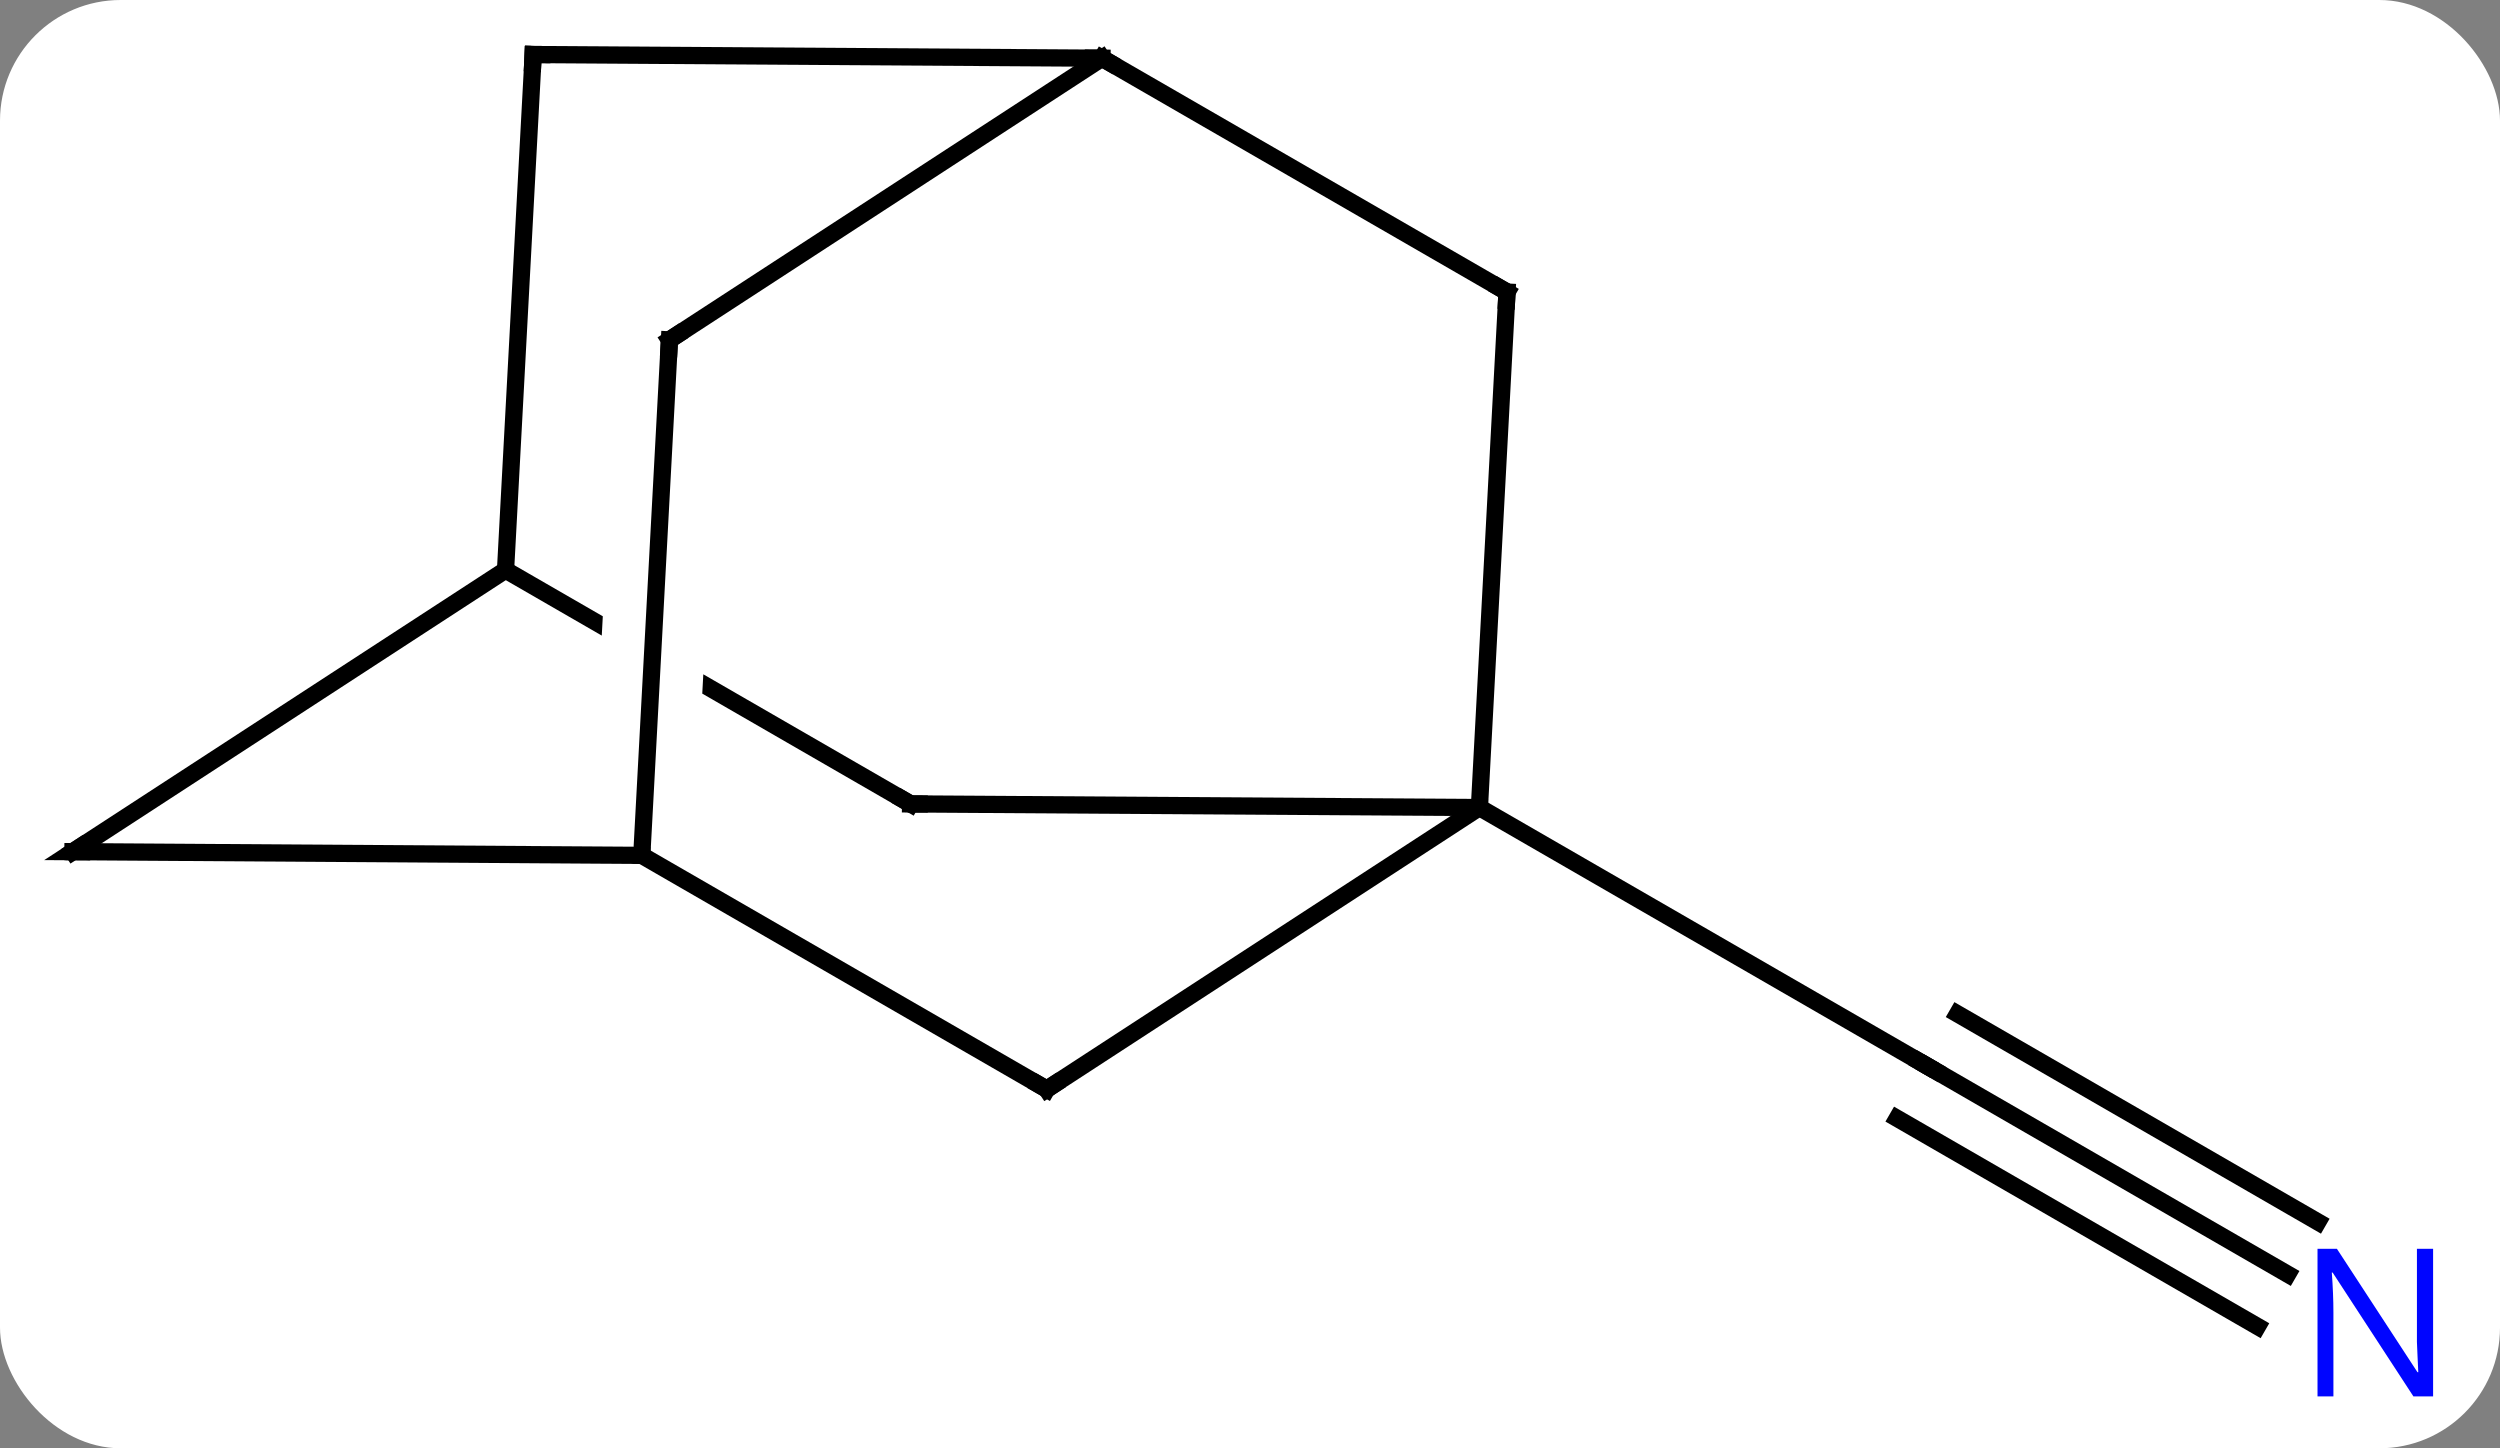 <svg width="145" viewBox="0 0 145 84" style="fill-opacity:1; color-rendering:auto; color-interpolation:auto; text-rendering:auto; stroke:black; stroke-linecap:square; stroke-miterlimit:10; shape-rendering:auto; stroke-opacity:1; fill:black; stroke-dasharray:none; font-weight:normal; stroke-width:1; font-family:'Open Sans'; font-style:normal; stroke-linejoin:miter; font-size:12; stroke-dashoffset:0; image-rendering:auto;" height="84" class="cas-substance-image" xmlns:xlink="http://www.w3.org/1999/xlink" xmlns="http://www.w3.org/2000/svg"><rect x="0" y="0" width="145" height="84" fill="#808080" stroke="none"/><svg class="cas-substance-single-component"><rect y="0" x="0" width="145" stroke="none" ry="7" rx="7" height="84" fill="white" class="cas-substance-group"/><svg y="0" x="0" width="145" viewBox="0 0 145 84" style="fill:black;" height="84" class="cas-substance-single-component-image"><svg><g><clipPath id="clipPath_a3d1276ca7204aa28937f79f6a480c8c1" clipPathUnits="userSpaceOnUse"><path d="M-34.926 -26.131 L-54.927 8.509 L-24.942 25.822 L-4.941 -8.818 L-29.036 -22.731 L-29.036 -22.731 L-30.982 13.517 L-36.974 13.196 L-34.967 -24.191 L-31.218 -23.99 L-31.218 -23.99 L-34.926 -26.131 Z"/></clipPath><g transform="translate(71,40)" style="text-rendering:geometricPrecision; color-rendering:optimizeQuality; color-interpolation:linearRGB; stroke-linecap:butt; image-rendering:optimizeQuality;"><line y2="33.902" y1="21.837" x2="61.684" x1="40.788" style="fill:none;"/><line y2="30.871" y1="18.806" x2="63.434" x1="42.538" style="fill:none;"/><line y2="36.933" y1="24.868" x2="59.934" x1="39.038" style="fill:none;"/><line y2="6.837" y1="21.837" x2="14.805" x1="40.788" style="fill:none;"/><line y2="23.175" y1="6.837" x2="-10.287" x1="14.805" style="fill:none;"/><line y2="-23.061" y1="6.837" x2="16.407" x1="14.805" style="fill:none;"/><line y2="6.627" y1="6.837" x2="-18.189" x1="14.805" style="fill:none;"/><line y2="9.612" y1="23.175" x2="-33.777" x1="-10.287" style="fill:none;"/><line y2="-36.624" y1="-23.061" x2="-7.083" x1="16.407" style="fill:none;"/><line y2="-6.936" y1="6.627" x2="-41.679" x1="-18.189" style="fill:none; clip-path:url(#clipPath_a3d1276ca7204aa28937f79f6a480c8c1);"/><line y2="9.396" y1="9.612" x2="-66.768" x1="-33.777" style="fill:none;"/><line y2="-20.286" y1="9.612" x2="-32.172" x1="-33.777" style="fill:none;"/><line y2="-20.286" y1="-36.624" x2="-32.172" x1="-7.083" style="fill:none;"/><line y2="-36.837" y1="-36.624" x2="-40.074" x1="-7.083" style="fill:none;"/><line y2="9.396" y1="-6.936" x2="-66.768" x1="-41.679" style="fill:none;"/><line y2="-36.837" y1="-6.936" x2="-40.074" x1="-41.679" style="fill:none;"/><path style="fill:none; stroke-miterlimit:5;" d="M41.221 22.087 L40.788 21.837 L40.355 21.587"/></g><g transform="translate(71,40)" style="stroke-linecap:butt; fill:rgb(0,5,255); text-rendering:geometricPrecision; color-rendering:optimizeQuality; image-rendering:optimizeQuality; font-family:'Open Sans'; stroke:rgb(0,5,255); color-interpolation:linearRGB; stroke-miterlimit:5;"><path style="stroke:none;" d="M70.12 40.993 L68.979 40.993 L64.291 33.806 L64.245 33.806 Q64.338 35.071 64.338 36.118 L64.338 40.993 L63.416 40.993 L63.416 32.431 L64.541 32.431 L69.213 39.587 L69.26 39.587 Q69.26 39.431 69.213 38.571 Q69.166 37.712 69.182 37.337 L69.182 32.431 L70.12 32.431 L70.12 40.993 Z"/><path style="fill:none; stroke:black;" d="M-9.868 22.902 L-10.287 23.175 L-10.72 22.925"/><path style="fill:none; stroke:black;" d="M16.38 -22.562 L16.407 -23.061 L15.974 -23.311"/><path style="fill:none; stroke:black;" d="M-17.689 6.63 L-18.189 6.627 L-18.622 6.377"/><path style="fill:none; stroke:black;" d="M-6.65 -36.374 L-7.083 -36.624 L-7.583 -36.627"/><path style="fill:none; stroke:black;" d="M-66.268 9.399 L-66.768 9.396 L-66.349 9.123"/><path style="fill:none; stroke:black;" d="M-32.199 -19.787 L-32.172 -20.286 L-31.753 -20.559"/><path style="fill:none; stroke:black;" d="M-39.574 -36.834 L-40.074 -36.837 L-40.101 -36.338"/></g></g></svg></svg></svg></svg>